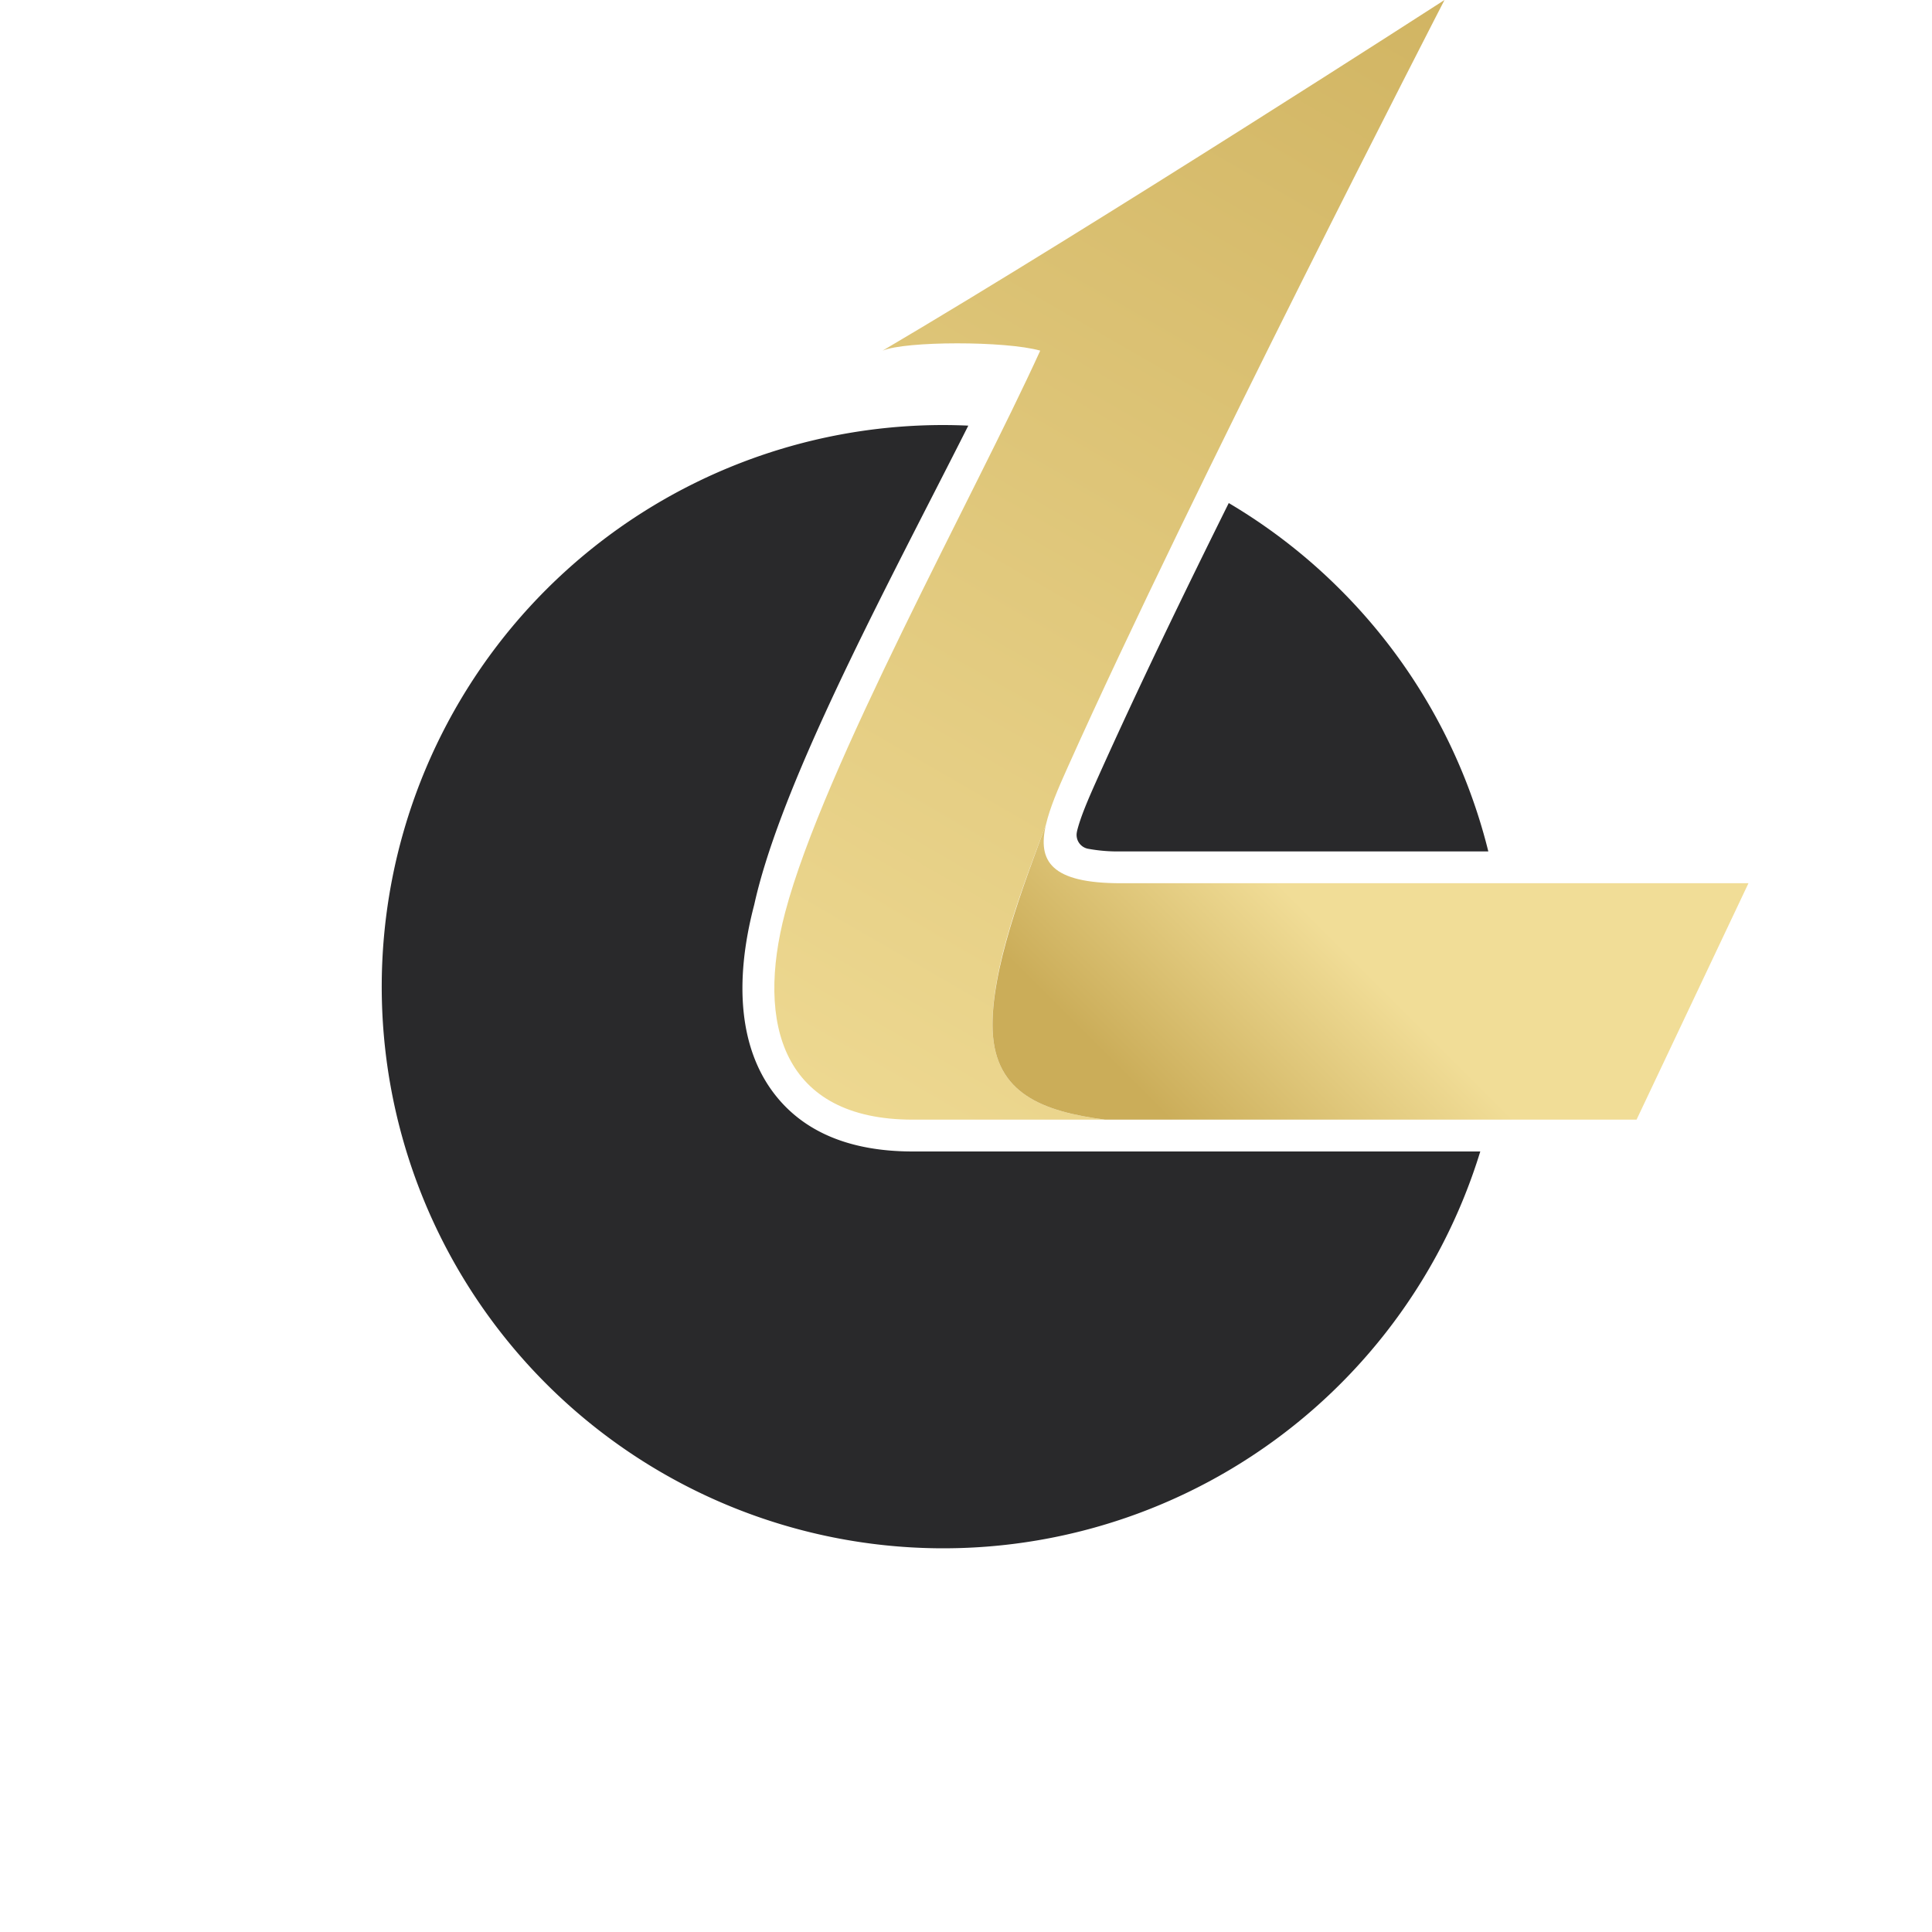 <svg id="Layer_1" data-name="Layer 1" xmlns="http://www.w3.org/2000/svg" xmlns:xlink="http://www.w3.org/1999/xlink" viewBox="0 0 1000 1000"><defs><style>.cls-1{fill:#29292b;}.cls-2,.cls-3{fill-rule:evenodd;}.cls-2{fill:url(#linear-gradient);}.cls-3{fill:url(#linear-gradient-2);}</style><linearGradient id="linear-gradient" x1="366.09" y1="637.31" x2="806.21" y2="-124.99" gradientUnits="userSpaceOnUse"><stop offset="0" stop-color="#f1dd97"/><stop offset="1" stop-color="#cbad59"/></linearGradient><linearGradient id="linear-gradient-2" x1="853.79" y1="343.56" x2="611.36" y2="585.98" gradientUnits="userSpaceOnUse"><stop offset="0.63" stop-color="#f1dd97"/><stop offset="1" stop-color="#cbad59"/></linearGradient></defs><title>Favicon_1</title><path class="cls-1" d="M693.69,305.14A290.34,290.34,0,0,0,636,260.38c-23.79,47.93-47.21,96.27-68.45,143.68-4.18,9.35-8.42,19.09-10.13,26.37h0l0,.13a7.29,7.29,0,0,0,5.66,8.74,84.88,84.88,0,0,0,17.11,1.39H770.35a290.15,290.15,0,0,0-76.66-135.55Z"/><path class="cls-2" d="M572,579.53H472.42c-67.28,0-81.32-49.48-66-107.38,19.88-75.26,97.92-215.8,132-290.66-17.92-5.09-69.78-5-81.58,0C568,116,747.67,0,747.67,0S616.26,255.06,552.55,397.33c-5,11.06-9.16,20.94-11.13,29.33-11.24,30.26-28.91,74.64-27.63,106.74C515.08,566,539.69,575.32,572,579.53Z"/><path class="cls-3" d="M905,457.16H580.19c-36.19,0-43.28-11.37-38.77-30.5h0c-11.34,30.83-28.86,75.78-27.62,106.74,1.29,32.61,25.9,41.92,58.16,46.13H847.08Z"/><path class="cls-1" d="M572,596H472.42c-32.28,0-56.38-10-71.62-29.82-17.63-22.9-21.22-56.76-10.4-97.95,12.12-55,54.63-138,92.16-211.34,6.47-12.65,12.75-24.92,18.63-36.58q-6.49-.3-13-.31a290.7,290.7,0,1,0,278,376Z"/></svg>